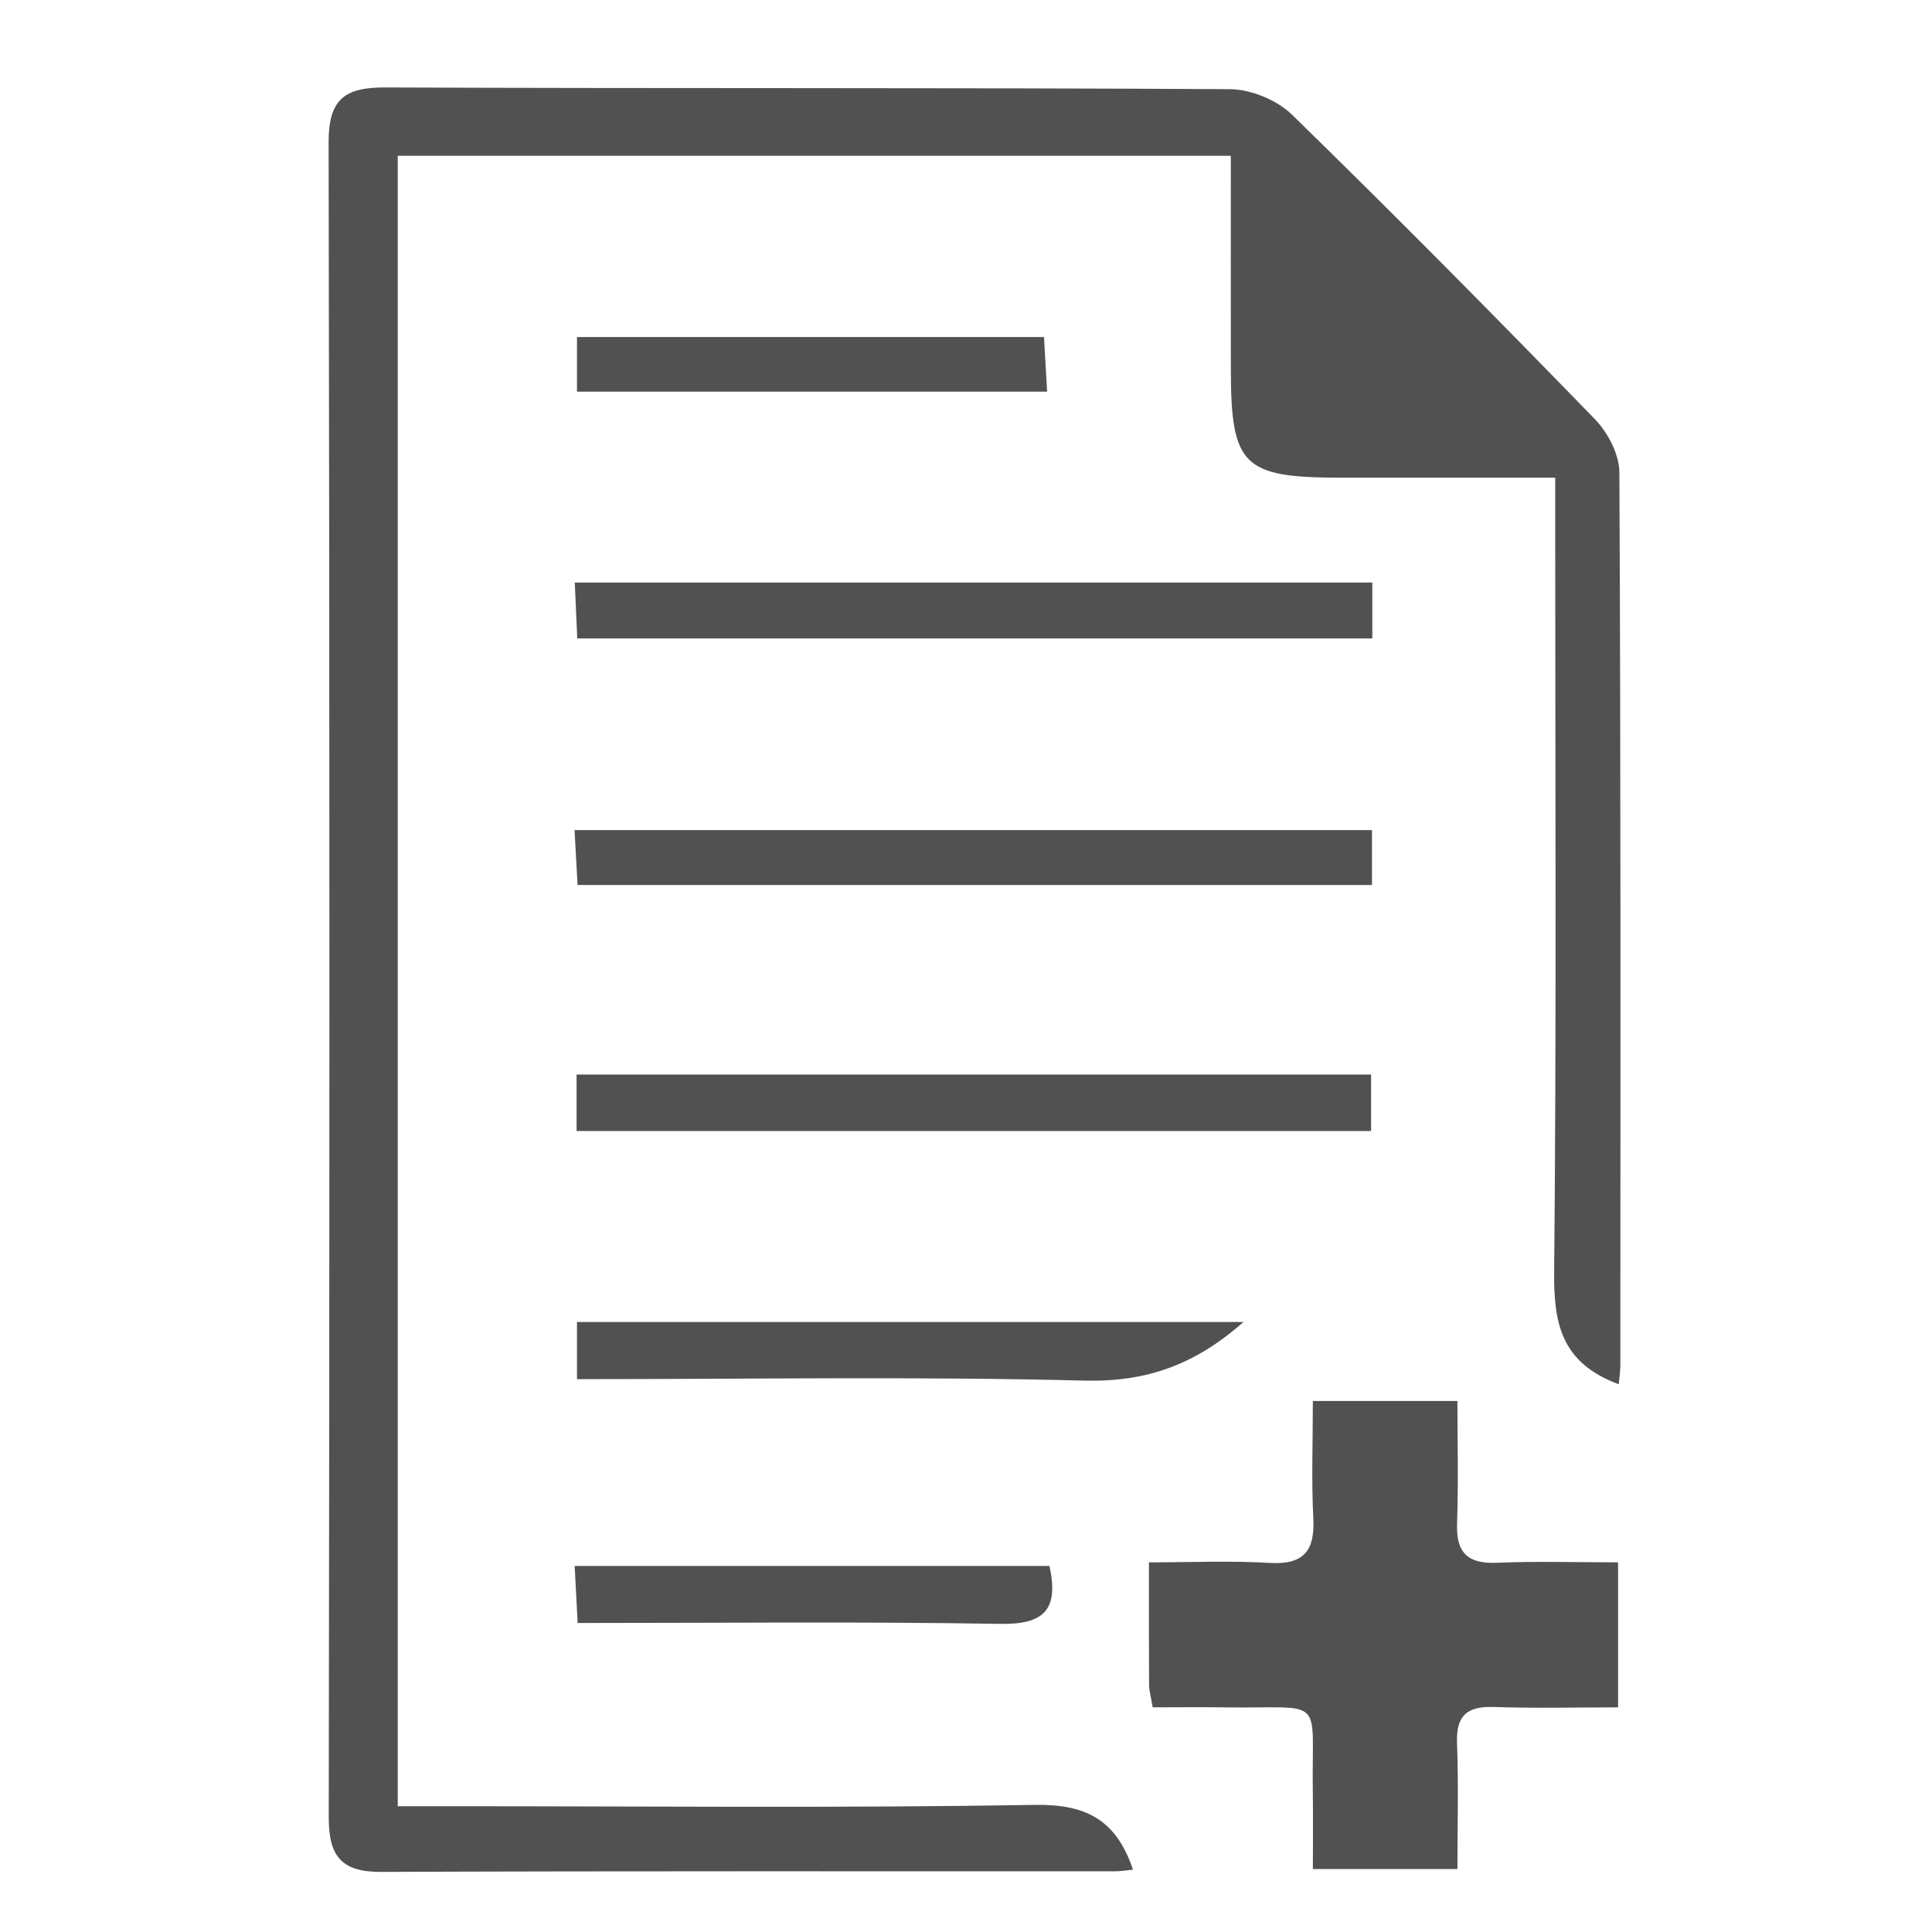 <?xml version="1.0" standalone="no"?><!DOCTYPE svg PUBLIC "-//W3C//DTD SVG 1.1//EN" "http://www.w3.org/Graphics/SVG/1.1/DTD/svg11.dtd"><svg class="icon" width="48px" height="48.00px" viewBox="0 0 1024 1024" version="1.1" xmlns="http://www.w3.org/2000/svg"><path d="M857.979 733.68c-31.161-11.492-34.497-33.084-34.236-60.075 1.238-129.585 0.558-259.185 0.558-388.78 0-9.241 0-18.487 0-31.652-39.603 0-76.868 0.026-114.138-0.005-51.341-0.046-57.721-6.365-57.788-57.363-0.046-37.326-0.01-74.647-0.01-113.227-149.028 0-294.444 0-441.543 0 0 291.246 0 581.423 0 874.752 9.993 0 19.08 0 28.167 0 103.162 0 206.345 1.034 309.482-0.701 26.96-0.455 43.072 7.726 52.047 34.328-3.525 0.333-6.58 0.875-9.64 0.88-129.595 0.046-259.19-0.21-388.785 0.312-21.26 0.087-27.881-8.345-27.85-29.083 0.466-295.851 0.517-591.708-0.067-887.559-0.046-22.887 8.402-29.252 30.076-29.16C353.455 46.981 502.662 46.388 651.864 47.268c11.149 0.067 24.954 5.741 32.926 13.518 54.308 52.973 107.665 106.933 160.515 161.365 6.892 7.102 12.95 18.681 12.996 28.213 0.788 157.727 0.558 315.458 0.512 473.19C858.818 726.67 858.317 729.781 857.979 733.68z" fill="#515151" /><path d="M857.611 828.077c0 26.545 0 50.015 0 76.858-22.237 0-44.065 0.547-65.846-0.194-14.112-0.481-20.068 4.452-19.51 19.085 0.834 21.848 0.215 43.753 0.215 66.808-26.274 0-49.719 0-76.617 0 0-13.902 0.169-27.175-0.031-40.447-0.788-52.369 7.634-44.495-46.526-45.242-12.546-0.174-25.092-0.026-38.344-0.026-0.921-5.536-1.888-8.729-1.914-11.922-0.138-20.329-0.072-40.662-0.072-64.915 22.104 0 43.021-0.957 63.805 0.287 18.246 1.09 24.212-6.324 23.312-23.772-1.039-20.18-0.24-40.452-0.24-62.045 25.829 0 49.32 0 76.622 0 0 21.536 0.553 43.318-0.189 65.053-0.532 15.519 5.731 21.326 21.132 20.692C814.385 827.422 835.42 828.077 857.611 828.077z" fill="#515151" /><path d="M727.351 308.761c0 10.049 0 18.973 0 29.636-140.652 0-279.862 0-421.394 0-0.44-9.911-0.834-18.865-1.31-29.636C446.302 308.761 586.345 308.761 727.351 308.761z" fill="#515151" /><path d="M727.171 439.978c0 9.655 0 18.594 0 29.088-139.747 0-279.089 0-421.046 0-0.486-8.847-0.972-17.699-1.602-29.088C445.923 439.978 585.726 439.978 727.171 439.978z" fill="#515151" /><path d="M305.598 599.459c0-11.615 0-19.981 0-29.922 140.304 0 279.657 0 421.113 0 0 9.44 0 18.85 0 29.922C586.381 599.459 447.177 599.459 305.598 599.459z" fill="#515151" /><path d="M305.818 730.978c0-11.446 0-19.745 0-30.275 117.162 0 233.76 0 353.219 0-25.87 22.887-51.73 31.882-84.394 31.048C486.191 729.494 397.642 730.978 305.818 730.978z" fill="#515151" /><path d="M556.234 829.981c5.168 23.526-3.157 31.094-26.182 30.705-73.762-1.254-147.555-0.466-223.88-0.466-0.558-10.602-1.023-19.433-1.591-30.24C388.995 829.981 471.788 829.981 556.234 829.981z" fill="#515151" /><path d="M305.818 207.594c0-10.407 0-18.691 0-28.965 82.368 0 163.585 0 247.524 0 0.512 8.98 1.018 17.867 1.653 28.965C471.522 207.594 389.614 207.594 305.818 207.594z" fill="#515151" /></svg>
